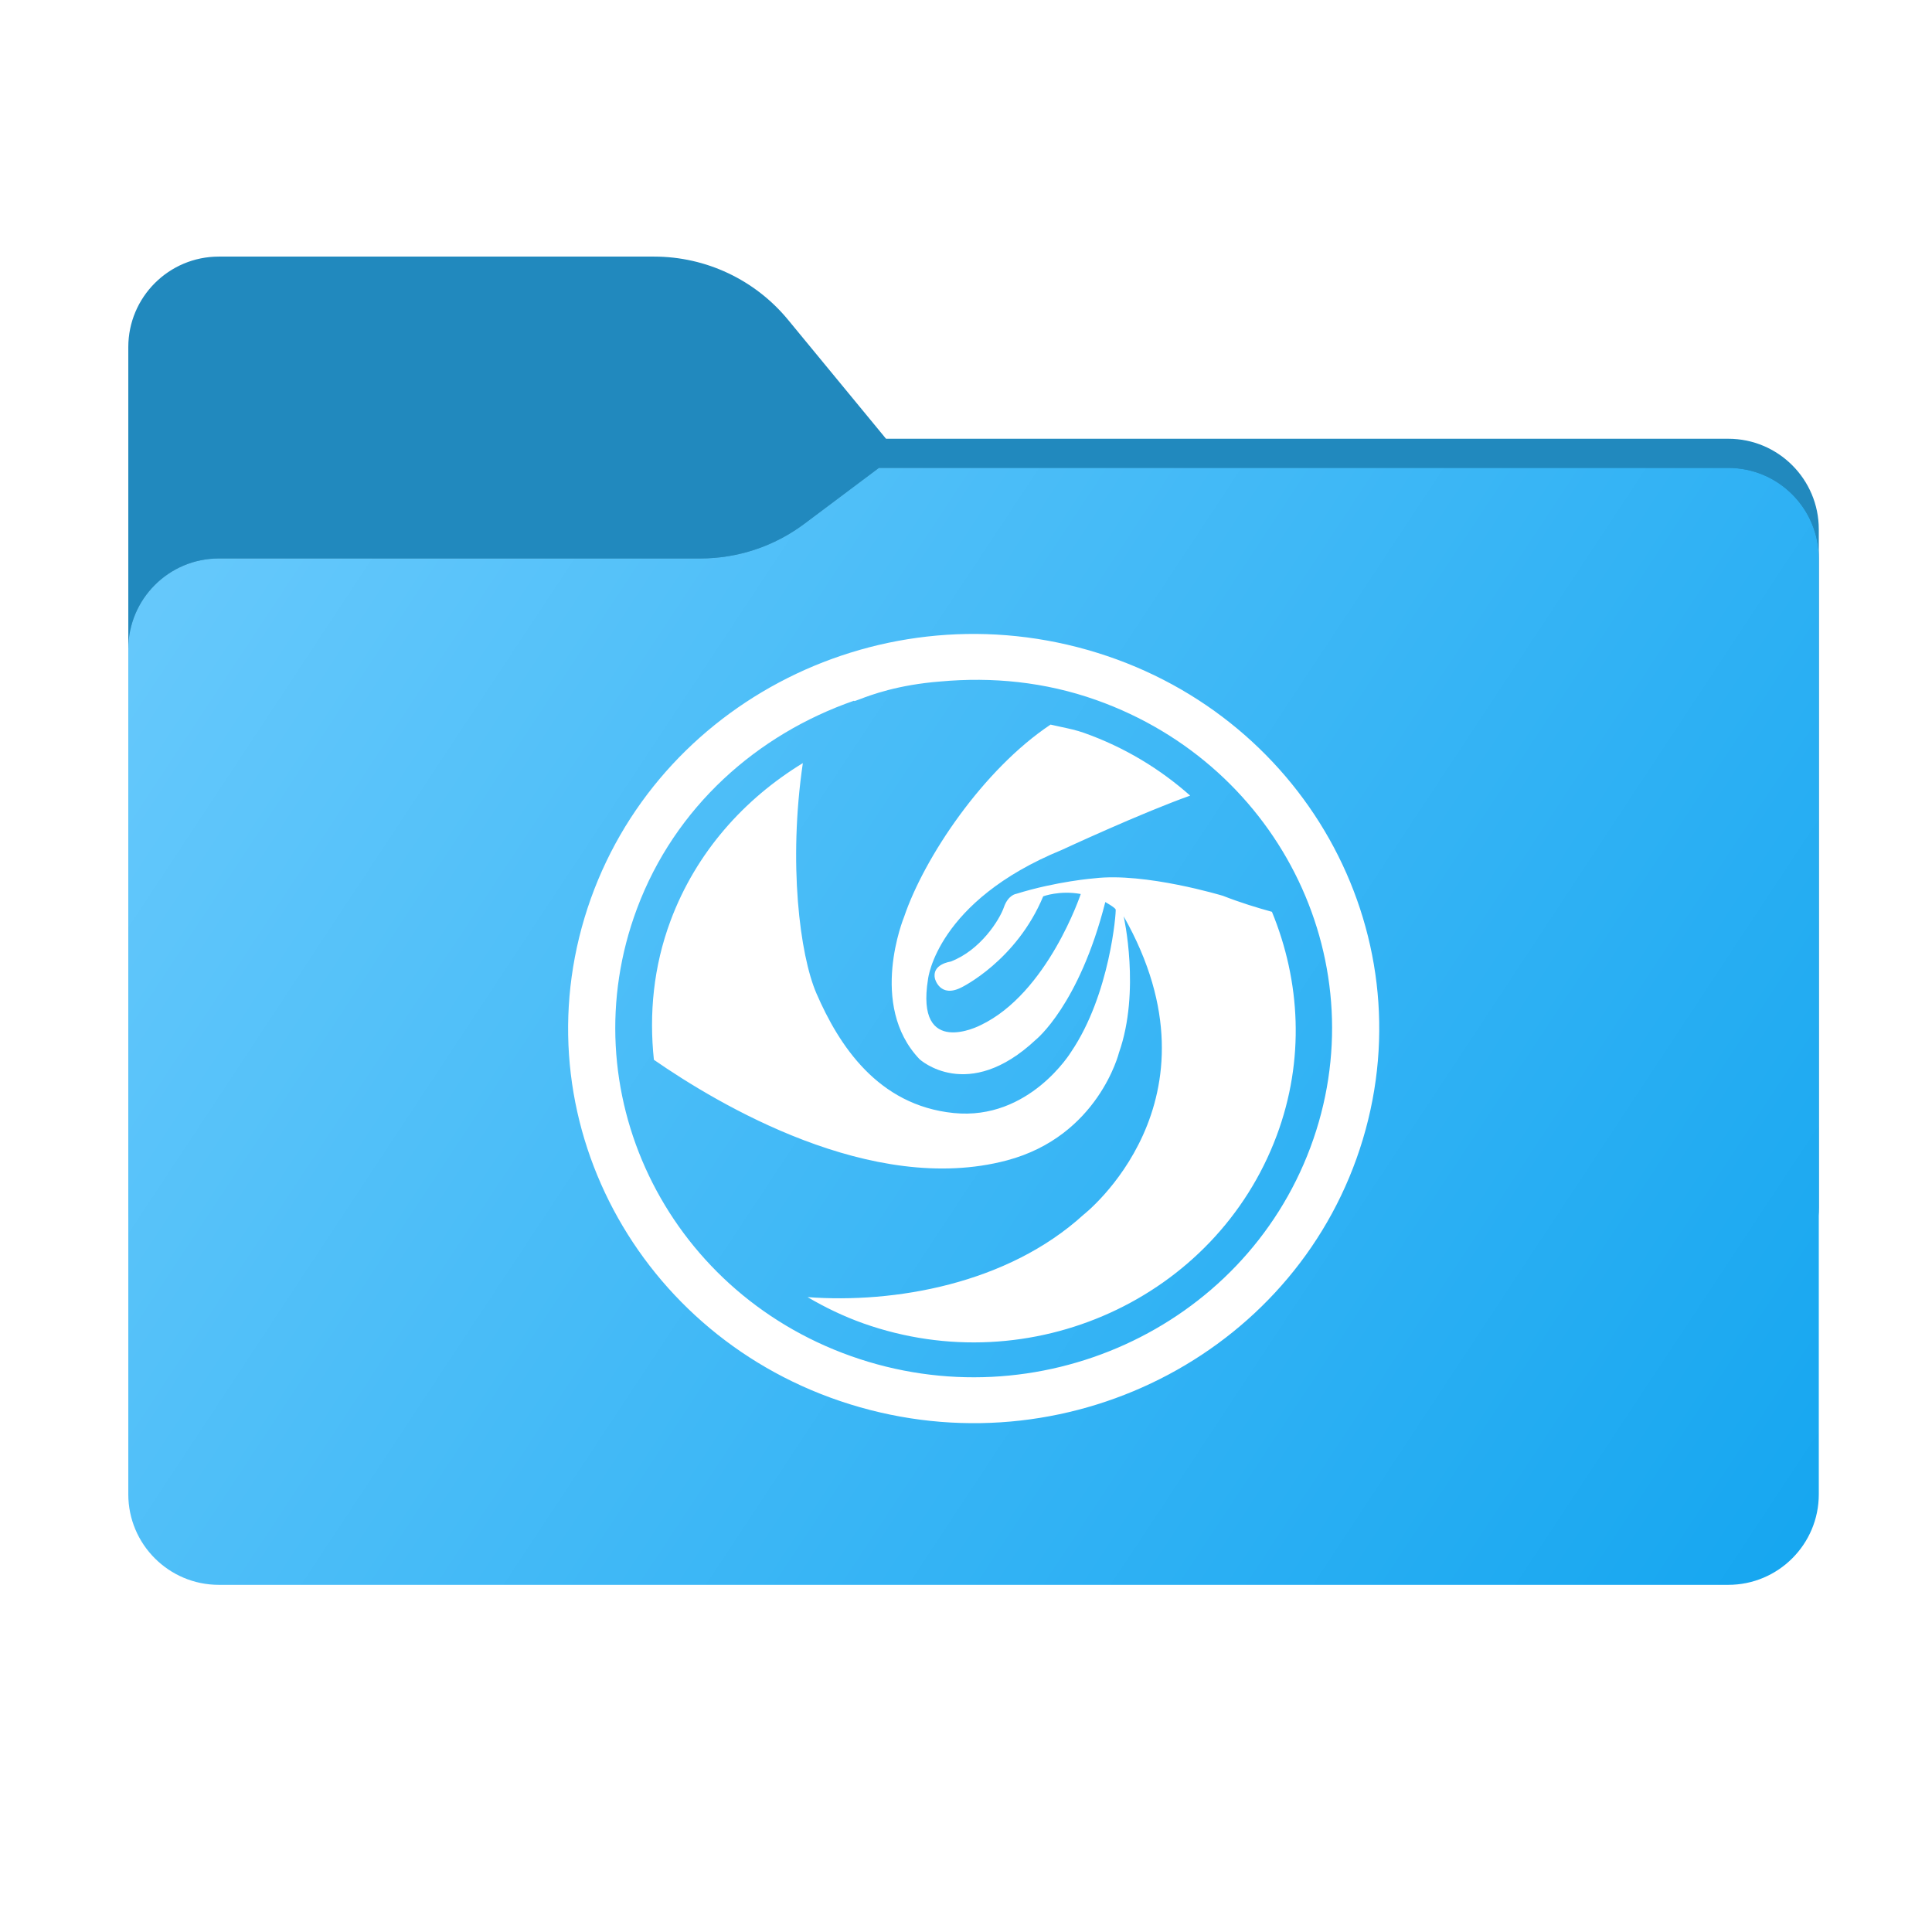 <svg width="256" height="256" viewBox="0 0 256 256" fill="none" xmlns="http://www.w3.org/2000/svg">
<path fill-rule="evenodd" clip-rule="evenodd" d="M104.425 42.378C100.056 37.073 93.544 34 86.671 34H29C22.373 34 17 39.373 17 46V58.137V68.2V160C17 166.627 22.373 172 29 172H229C235.627 172 241 166.627 241 160V70.137C241 63.51 235.627 58.137 229 58.137H117.404L104.425 42.378Z" fill="#2189BE"/>
<mask id="mask0_635_14917" style="mask-type:alpha" maskUnits="userSpaceOnUse" x="17" y="34" width="224" height="138">
<path fill-rule="evenodd" clip-rule="evenodd" d="M104.425 42.378C100.056 37.073 93.544 34 86.671 34H29C22.373 34 17 39.373 17 46V58.137V68.2V160C17 166.627 22.373 172 29 172H229C235.627 172 241 166.627 241 160V70.137C241 63.51 235.627 58.137 229 58.137H117.404L104.425 42.378Z" fill="url(#paint0_linear_635_14917)"/>
</mask>
<g mask="url(#mask0_635_14917)">
<g style="mix-blend-mode:multiply" filter="url(#filter0_f_635_14917)">
<path fill-rule="evenodd" clip-rule="evenodd" d="M92.789 74C97.764 74 102.605 72.387 106.586 69.402L116.459 62H229C235.627 62 241 67.373 241 74V108V160C241 166.627 235.627 172 229 172H29C22.373 172 17 166.627 17 160L17 108V86C17 79.373 22.373 74 29 74H87H92.789Z" fill="black" fill-opacity="0.3"/>
</g>
</g>
<g filter="url(#filter1_ii_635_14917)">
<path fill-rule="evenodd" clip-rule="evenodd" d="M92.789 74C97.764 74 102.605 72.387 106.586 69.402L116.459 62H229C235.627 62 241 67.373 241 74V108V198C241 204.627 235.627 210 229 210H29C22.373 210 17 204.627 17 198L17 108V86C17 79.373 22.373 74 29 74H87H92.789Z" fill="url(#paint1_linear_635_14917)"/>
</g>
<path fill-rule="evenodd" clip-rule="evenodd" d="M77.452 121.614C85.784 93.901 115.62 78.012 144.103 86.116L144.104 86.117C172.579 94.221 188.914 123.252 180.584 150.968C172.257 178.679 142.414 194.568 113.938 186.463C85.456 178.358 69.122 149.324 77.452 121.614ZM124.659 90.296C131.443 89.682 138.435 90.336 145.26 92.758C169.899 101.502 182.603 128.046 173.63 152.052C164.661 176.057 137.417 188.435 112.772 179.695C88.137 170.955 75.433 144.407 84.403 120.401C89.44 106.921 100.316 97.31 113.179 92.841C113.117 92.959 113.361 92.866 113.909 92.657C115.361 92.103 118.95 90.734 124.659 90.296ZM107.005 171.875C109.315 173.232 111.768 174.42 114.394 175.354H114.394C136.576 183.22 161.102 172.077 169.169 150.474C172.911 140.453 172.314 130 168.538 120.82C166.571 120.279 164.356 119.603 162.045 118.699C162.045 118.699 151.743 115.576 145.013 116.381C145.013 116.381 140.07 116.758 134.649 118.441C134.649 118.441 133.588 118.57 133.018 120.226C132.444 121.88 129.913 125.923 125.958 127.418C125.958 127.418 123.411 127.752 123.892 129.699C123.892 129.699 124.558 132.3 127.413 130.828C127.413 130.828 134.673 127.313 138.231 118.768C138.231 118.768 140.423 117.945 143.205 118.461C143.205 118.461 138.825 131.627 129.91 135.852C129.91 135.852 121.25 140.348 122.97 129.726C122.97 129.726 124.092 119.421 140.718 112.608C140.718 112.608 151.207 107.73 157.703 105.423C153.721 101.891 149.012 99.016 143.635 97.109C142.629 96.752 141.61 96.536 140.59 96.32C140.128 96.222 139.666 96.124 139.205 96.013C130.321 101.927 122.481 113.559 119.791 121.507C119.791 121.507 114.981 133.175 121.85 140.354C121.85 140.354 128.241 146.232 137.265 137.756C137.265 137.756 142.988 133.191 146.458 119.527C146.458 119.527 147.753 120.25 147.832 120.517C147.91 120.781 147.102 131.729 141.946 139.354C141.946 139.354 136.403 148.507 126.352 147.48C116.3 146.457 111.147 138.476 108.183 131.633C105.974 126.531 104.438 114.348 106.381 101.116C98.605 105.862 92.242 112.929 88.857 121.986C86.573 128.098 86.003 134.363 86.644 140.427C95.159 146.325 115.53 158.501 133.408 153.761C145.545 150.543 148.276 139.466 148.276 139.466C151.139 131.32 148.893 121.418 148.893 121.418C162.825 145.988 143.567 160.96 143.567 160.96C133.465 170.159 118.485 172.733 107.005 171.875Z" fill="white"/>
<defs>
<filter id="filter0_f_635_14917" x="-20" y="25" width="298" height="184" filterUnits="userSpaceOnUse" color-interpolation-filters="sRGB">
<feFlood flood-opacity="0" result="BackgroundImageFix"/>
<feBlend mode="normal" in="SourceGraphic" in2="BackgroundImageFix" result="shape"/>
<feGaussianBlur stdDeviation="18.5" result="effect1_foregroundBlur_635_14917"/>
</filter>
<filter id="filter1_ii_635_14917" x="17" y="62" width="224" height="148" filterUnits="userSpaceOnUse" color-interpolation-filters="sRGB">
<feFlood flood-opacity="0" result="BackgroundImageFix"/>
<feBlend mode="normal" in="SourceGraphic" in2="BackgroundImageFix" result="shape"/>
<feColorMatrix in="SourceAlpha" type="matrix" values="0 0 0 0 0 0 0 0 0 0 0 0 0 0 0 0 0 0 127 0" result="hardAlpha"/>
<feOffset dy="4"/>
<feComposite in2="hardAlpha" operator="arithmetic" k2="-1" k3="1"/>
<feColorMatrix type="matrix" values="0 0 0 0 1 0 0 0 0 1 0 0 0 0 1 0 0 0 0.25 0"/>
<feBlend mode="normal" in2="shape" result="effect1_innerShadow_635_14917"/>
<feColorMatrix in="SourceAlpha" type="matrix" values="0 0 0 0 0 0 0 0 0 0 0 0 0 0 0 0 0 0 127 0" result="hardAlpha"/>
<feOffset dy="-4"/>
<feComposite in2="hardAlpha" operator="arithmetic" k2="-1" k3="1"/>
<feColorMatrix type="matrix" values="0 0 0 0 0 0 0 0 0 0 0 0 0 0 0 0 0 0 0.9 0"/>
<feBlend mode="soft-light" in2="effect1_innerShadow_635_14917" result="effect2_innerShadow_635_14917"/>
</filter>
<linearGradient id="paint0_linear_635_14917" x1="17" y1="34" x2="197.768" y2="215.142" gradientUnits="userSpaceOnUse">
<stop stop-color="#05815D"/>
<stop offset="1" stop-color="#0C575F"/>
</linearGradient>
<linearGradient id="paint1_linear_635_14917" x1="17" y1="62" x2="241" y2="210" gradientUnits="userSpaceOnUse">
<stop stop-color="#FCFCFC"/>
<stop offset="0" stop-color="#69CAFC"/>
<stop offset="1" stop-color="#15A6F0"/>
</linearGradient>
</defs>
</svg>
